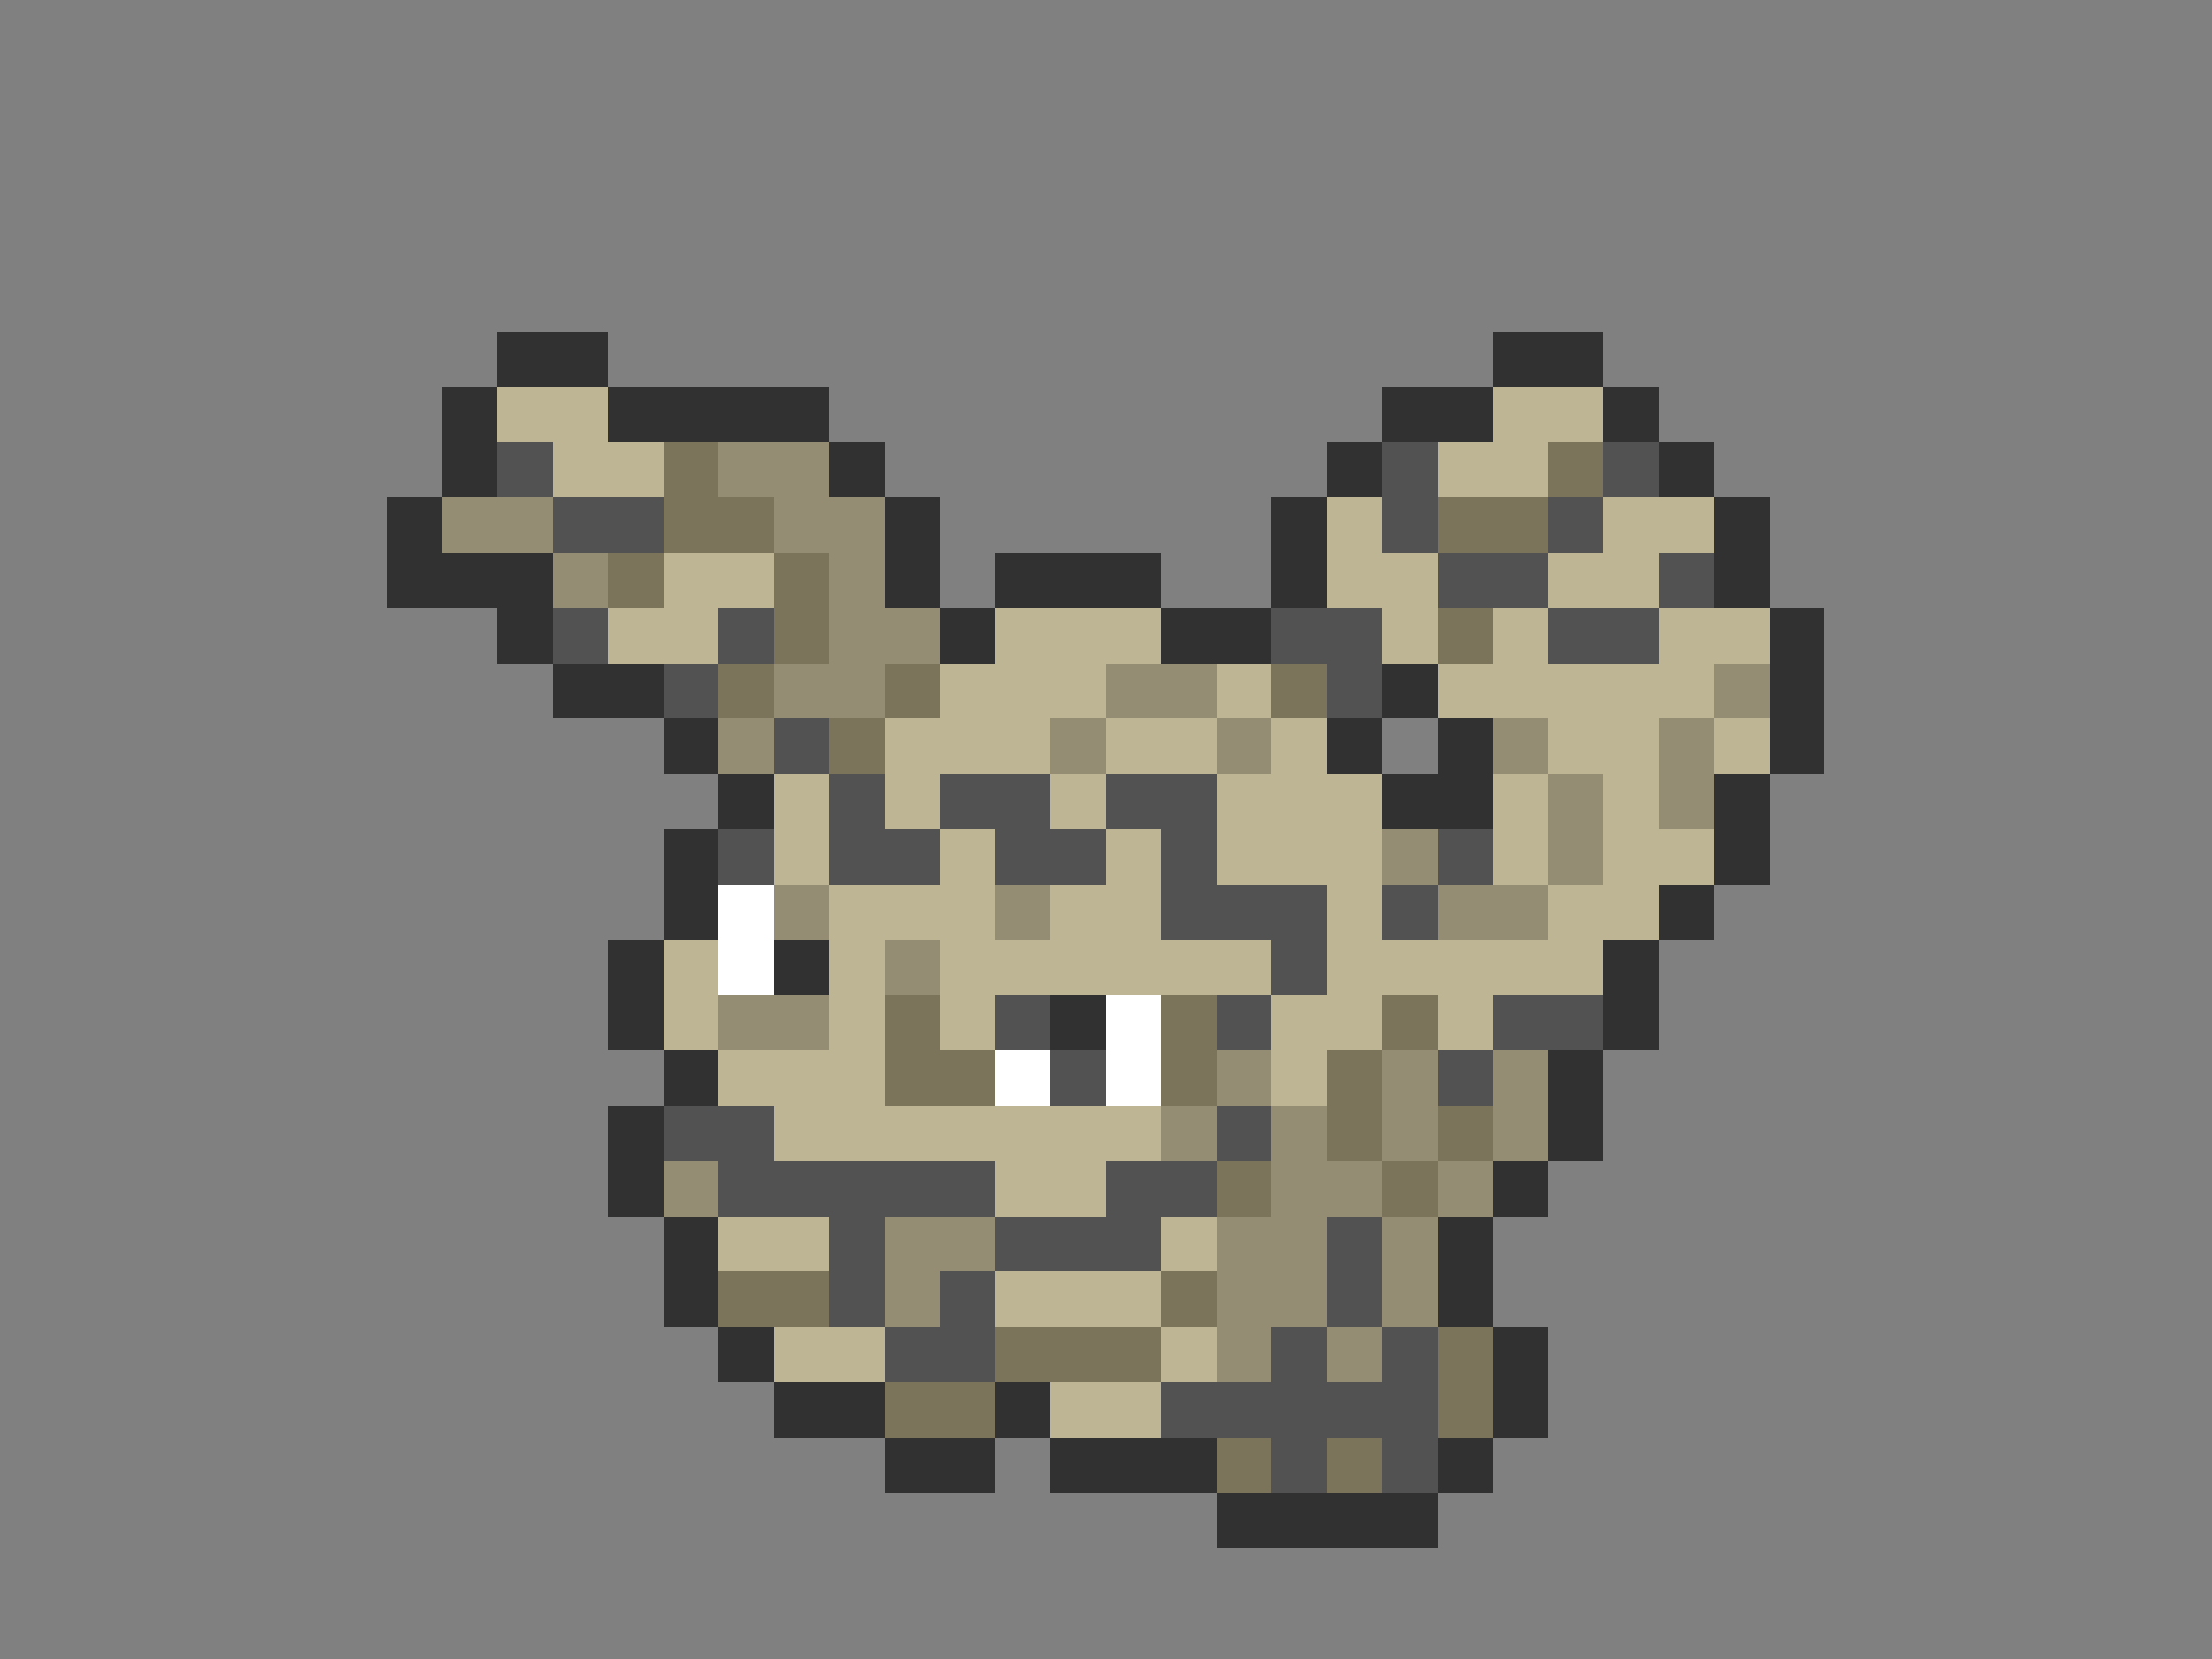 <svg xmlns="http://www.w3.org/2000/svg" viewBox="0 -0.5 40 30" shape-rendering="crispEdges">
<rect x="0" y="-0.5" width="40" height="30" fill="#808080" stroke="none"/>
<path stroke="#313131" d="M9 6h2M27 6h2M8 7h1M11 7h4M25 7h2M29 7h1M8 8h1M15 8h1M24 8h1M30 8h1M7 9h1M16 9h1M23 9h1M31 9h1M7 10h3M16 10h1M18 10h3M23 10h1M31 10h1M9 11h1M17 11h1M21 11h2M32 11h1M10 12h2M25 12h1M32 12h1M12 13h1M24 13h1M26 13h1M32 13h1M13 14h1M25 14h2M31 14h1M12 15h1M31 15h1M12 16h1M30 16h1M11 17h1M14 17h1M29 17h1M11 18h1M19 18h1M29 18h1M12 19h1M28 19h1M11 20h1M28 20h1M11 21h1M27 21h1M12 22h1M26 22h1M12 23h1M26 23h1M13 24h1M27 24h1M14 25h2M18 25h1M27 25h1M16 26h2M19 26h3M26 26h1M22 27h4" />
<path stroke="#bdb594" d="M9 7h2M27 7h2M10 8h2M26 8h2M24 9h1M29 9h2M12 10h2M24 10h2M28 10h2M11 11h2M18 11h3M25 11h1M27 11h1M30 11h2M17 12h3M22 12h1M26 12h5M16 13h3M20 13h2M23 13h1M28 13h2M31 13h1M14 14h1M16 14h1M19 14h1M22 14h3M27 14h1M29 14h1M14 15h1M17 15h1M20 15h1M22 15h3M27 15h1M29 15h2M15 16h3M19 16h2M24 16h1M28 16h2M12 17h1M15 17h1M17 17h6M24 17h5M12 18h1M15 18h1M17 18h1M23 18h2M26 18h1M13 19h3M23 19h1M14 20h7M18 21h2M13 22h2M21 22h1M18 23h3M14 24h2M21 24h1M19 25h2" />
<path stroke="#525252" d="M9 8h1M25 8h1M29 8h1M10 9h2M25 9h1M28 9h1M26 10h2M30 10h1M10 11h1M13 11h1M23 11h2M28 11h2M12 12h1M24 12h1M14 13h1M15 14h1M17 14h2M20 14h2M13 15h1M15 15h2M18 15h2M21 15h1M26 15h1M21 16h3M25 16h1M23 17h1M18 18h1M22 18h1M27 18h2M19 19h1M26 19h1M12 20h2M22 20h1M13 21h5M20 21h2M15 22h1M18 22h3M24 22h1M15 23h1M17 23h1M24 23h1M16 24h2M23 24h1M25 24h1M21 25h5M23 26h1M25 26h1" />
<path stroke="#7b735a" d="M12 8h1M28 8h1M12 9h2M26 9h2M11 10h1M14 10h1M14 11h1M26 11h1M13 12h1M16 12h1M23 12h1M15 13h1M16 18h1M21 18h1M25 18h1M16 19h2M21 19h1M24 19h1M24 20h1M26 20h1M22 21h1M25 21h1M13 23h2M21 23h1M18 24h3M26 24h1M16 25h2M26 25h1M22 26h1M24 26h1" />
<path stroke="#948c73" d="M13 8h2M8 9h2M14 9h2M10 10h1M15 10h1M15 11h2M14 12h2M20 12h2M31 12h1M13 13h1M19 13h1M22 13h1M27 13h1M30 13h1M28 14h1M30 14h1M25 15h1M28 15h1M14 16h1M18 16h1M26 16h2M16 17h1M13 18h2M22 19h1M25 19h1M27 19h1M21 20h1M23 20h1M25 20h1M27 20h1M12 21h1M23 21h2M26 21h1M16 22h2M22 22h2M25 22h1M16 23h1M22 23h2M25 23h1M22 24h1M24 24h1" />
<path stroke="#ffffff" d="M13 16h1M13 17h1M20 18h1M18 19h1M20 19h1" />
</svg>
